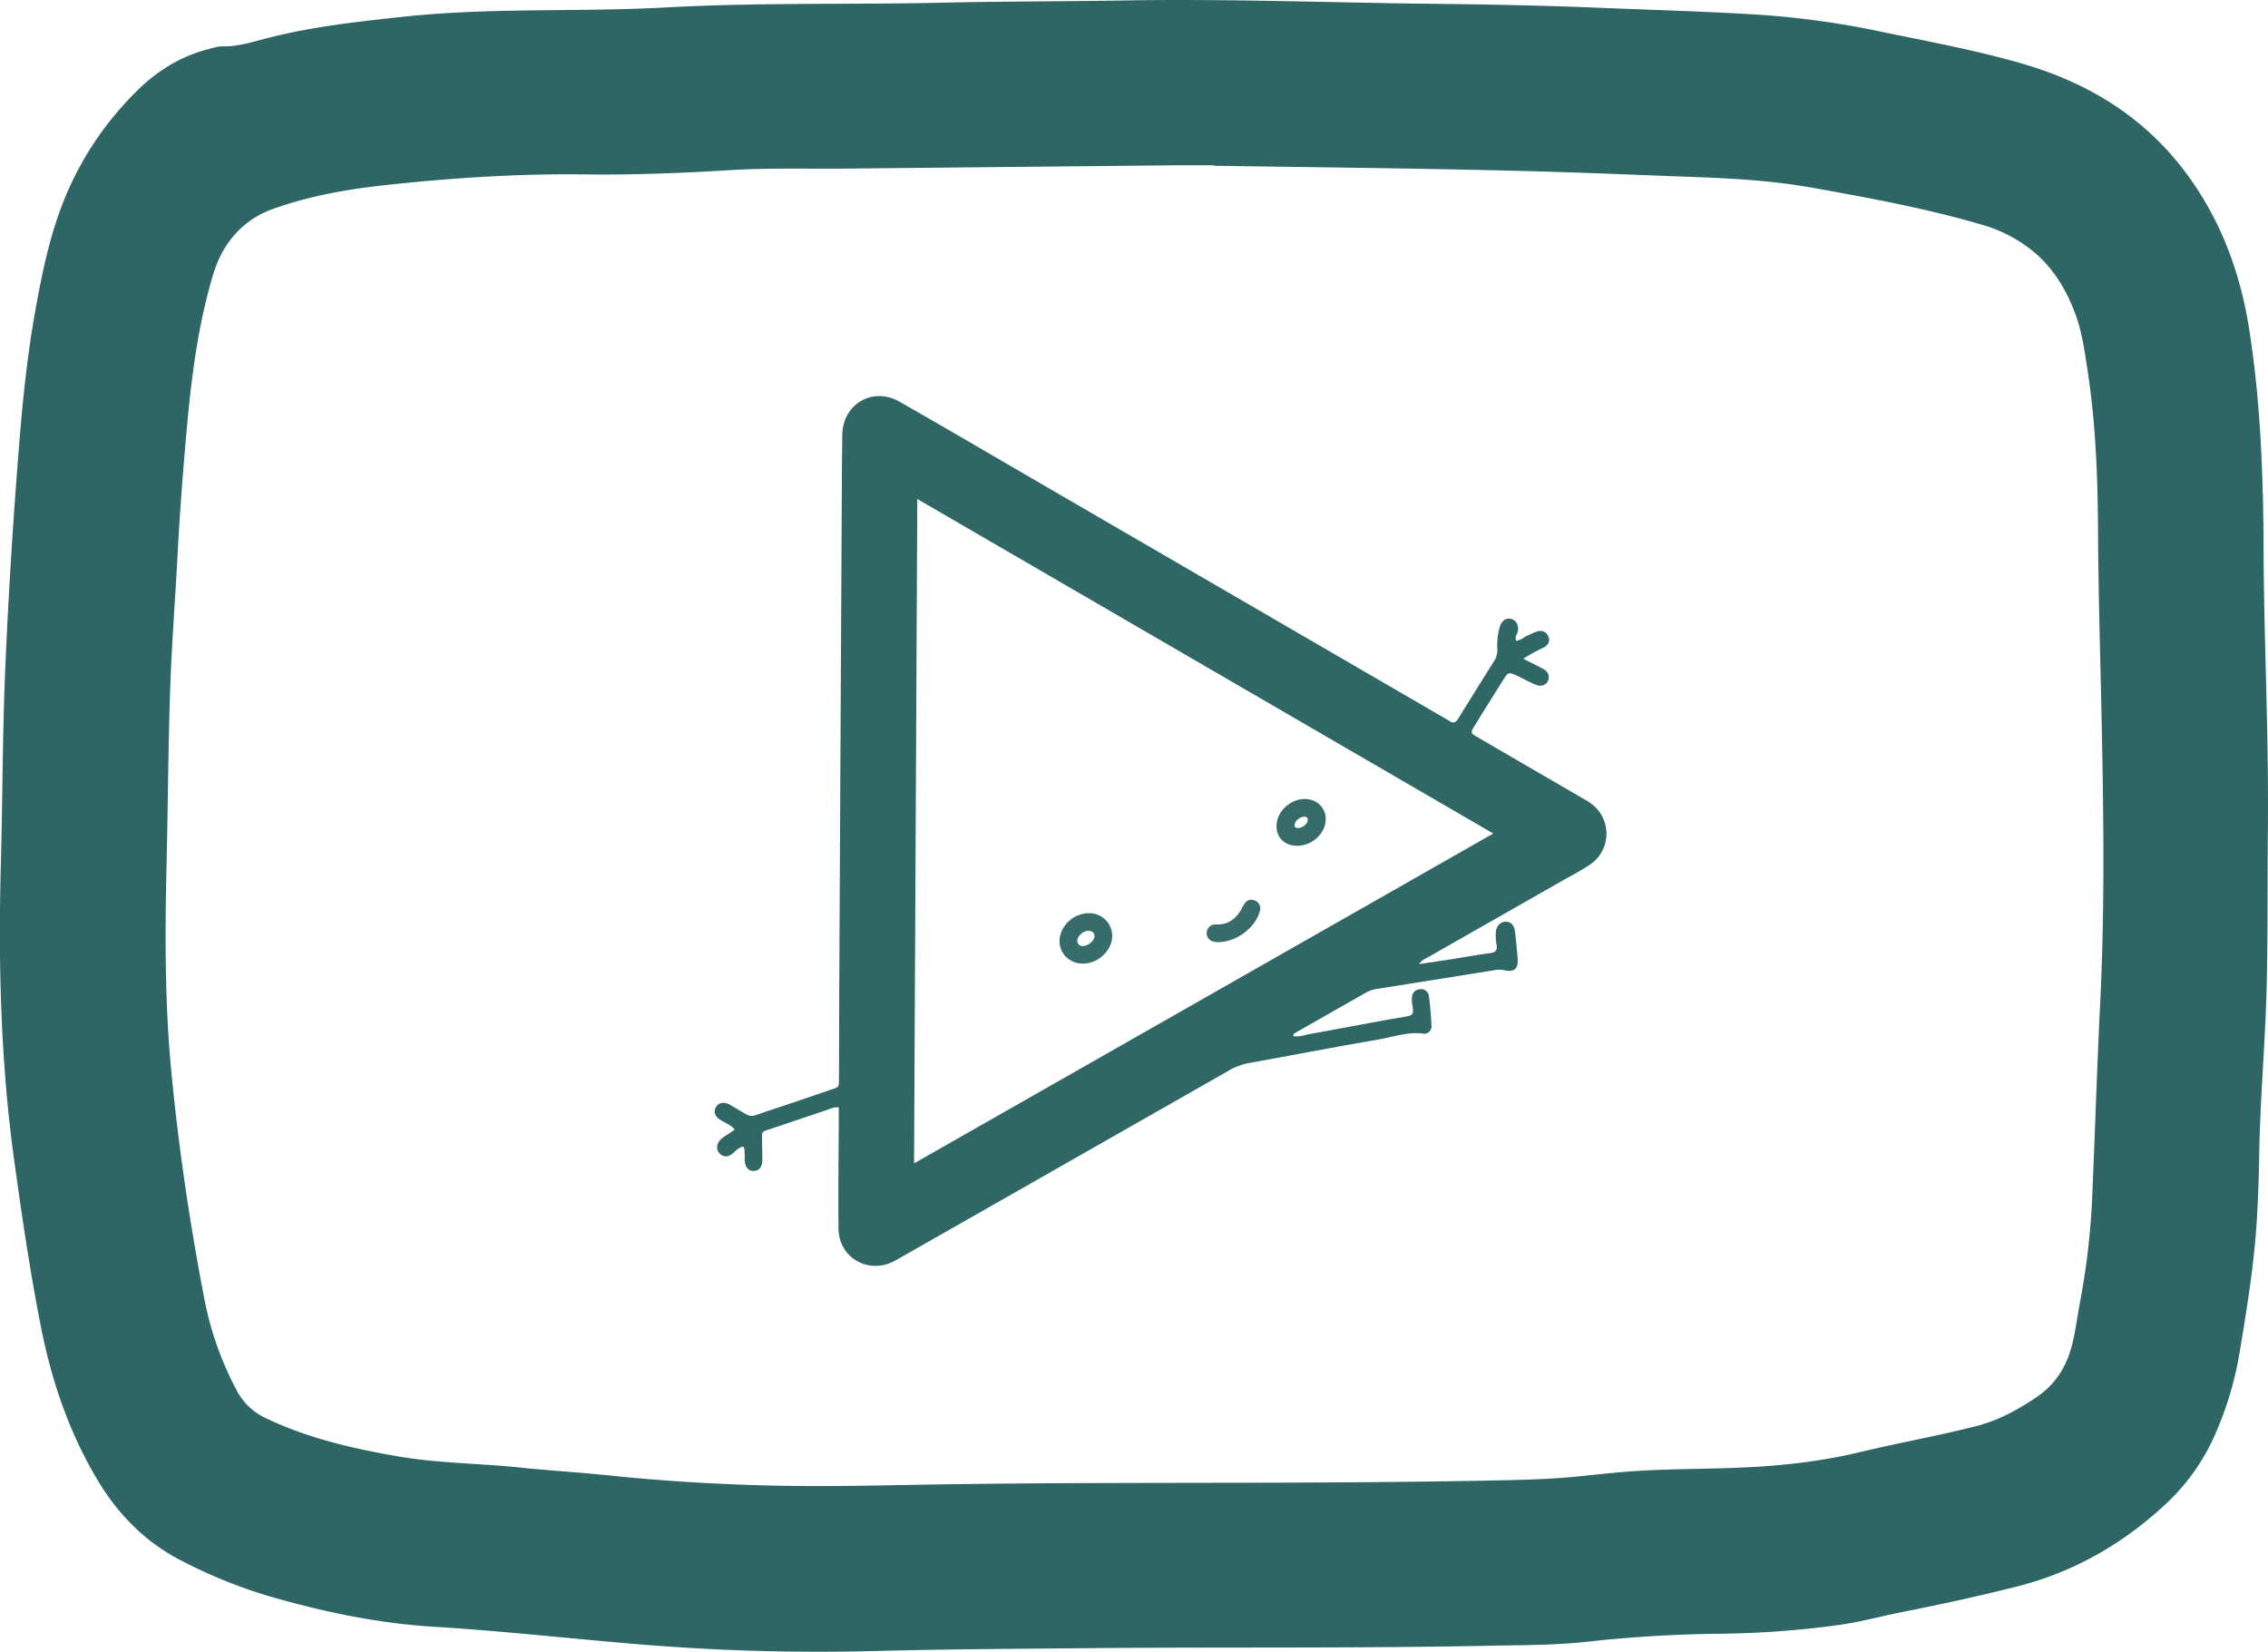<svg id="Layer_1" data-name="Layer 1" xmlns="http://www.w3.org/2000/svg" viewBox="0 0 1100.62 801.57"><defs><style>.cls-1{fill:#2d6664;}.cls-2{fill:#2f6765;}.cls-3{fill:#366c6a;}.cls-4{fill:#356b69;}.cls-5{fill:#376c6a;}</style></defs><path class="cls-1" d="M952.26,142c49.22-.87,98.42,1,147.62,1.59,28.15.3,56.3.81,84.43,2,26.12,1.07,52.27,1.76,78.36,3.47a427.09,427.09,0,0,1,58.7,8.41c22.56,4.68,45.24,8.85,67.38,15.32,31.93,9.32,59,26,79.08,53,16.91,22.76,26.42,48.5,30.74,76.5,5.37,34.76,6.7,69.71,6.84,104.79.17,45.22,2.53,90.41,2.11,135.64-.24,25.6,0,51.22-.57,76.82-.65,28-3.28,55.82-3.66,83.8-.13,9.8-.51,19.61-1.08,29.39-1.25,21.79-4.74,43.29-8.32,64.78a165.67,165.67,0,0,1-11.64,39.59,101.49,101.49,0,0,1-23.07,33.38c-21.07,20-45.44,34.16-73.76,41.28-18.12,4.56-36.36,8.56-54.7,12.17-10.85,2.13-21.52,5.14-32.53,6.57a459.85,459.85,0,0,1-57.54,4.11,646.9,646.9,0,0,0-64.66,4c-15.52,1.63-31.18,1.49-46.8,1.82-65,1.33-130,.56-195,1.18-34.32.33-68.64.46-103,1.39A1056,1056,0,0,1,712,939.3c-31.47-2.69-62.87-6.14-94.4-8.08-27.52-1.68-54.27-7.35-80.64-15a242.09,242.09,0,0,1-41.81-17c-17.68-9-31-22.64-41.05-39.51-13.4-22.54-21.84-47-27-72.63-5.39-26.89-9.33-54-13.12-81.15-6.7-48-7.91-96.22-6.62-144.58.85-31.95.8-63.92,2.17-95.86Q411.82,413,416,360.61c1.77-22.64,4-45.23,8-67.59,3.92-22,8.52-43.83,18.45-64.13a156,156,0,0,1,31.44-43.48c9.66-9.43,20.81-16.35,34-19.74,2.28-.58,4.62-1.44,6.92-1.39,7.59.18,14.67-2.18,21.85-4,21.69-5.61,43.87-8,66.08-10.39,42.36-4.58,84.94-2.17,127.35-4.51,44.47-2.46,89-1.3,133.43-2.29C893.06,142.4,922.66,142.5,952.26,142Zm44,80.23V222c-6.9,0-13.8-.06-20.7,0l-158,1.59c-18.7.19-37.43-.4-56.11.74-23.57,1.43-47.17,2.39-70.78,2.08-32.74-.42-65.32,1.75-97.84,5.32-18.08,2-35.93,5.23-53.12,11.32-15.18,5.36-24.77,16.92-29.22,31.63-8.13,26.84-11.16,54.7-13.56,82.6-1.52,17.73-2.86,35.47-3.78,53.24-1.12,21.58-2.85,43.13-3.58,64.72-1,28.5-1.1,57-1.78,85.53-.79,33.78-.92,67.51,2.32,101.23,3.48,36.36,8.81,72.42,15.66,108.28A158.08,158.08,0,0,0,522,816.85,30.08,30.08,0,0,0,536,830c20.37,9.75,42.13,14.73,64.12,18.53,19.69,3.4,39.78,3.36,59.65,5.46,13.72,1.45,27.51,2.21,41.23,3.64q40.13,4.18,80.44,5.06c29.06.68,58.11-.25,87.17-.65,85.72-1.18,171.45-.08,257.16-1.71,15.43-.3,30.88-.49,46.25-2,7-.69,14.09-1.5,21.14-2.12,18.47-1.62,37-1.44,55.52-2.11,20.53-.75,40.85-2.83,60.94-7.65,18.68-4.49,37.64-7.84,56.29-12.59,10.75-2.73,20.16-7.91,29.25-14s14.65-14.8,17.32-25.45c1.64-6.54,2.49-13.2,3.69-19.8a358.77,358.77,0,0,0,5.91-48.07c1.45-32.29,2.42-64.59,4-96.88,2.13-42.09,1.8-84.26,1-126.39-.65-34.68-1.78-69.35-2-104-.14-26.33-1.14-52.65-5.22-78.75-1.35-8.62-2.51-17.27-5.47-25.51-4.17-11.59-10.18-22-19.6-30.28a69.6,69.6,0,0,0-26.77-14.12c-26.69-7.78-54-12.79-81.33-17.69-18.61-3.34-37.48-4.51-56.36-5.2-30.67-1.12-61.33-2.5-92-3.15C1091,223.41,1043.61,222.92,996.22,222.22Z" transform="translate(-406.95 -141.77)"/><path class="cls-2" d="M1142.75,452.77c2.23-.26,3.69-1.77,5.49-2.56a47.69,47.69,0,0,1,4.48-1.94c2.35-.77,4.36-.15,5.52,2.14s.16,4.51-2.47,5.74a76.13,76.13,0,0,0-9.58,5.29l9.16,4.68c1.69.86,3.07,1.94,3.17,4.05.16,3.14-2.72,5.26-6,4s-6.18-3-9.32-4.45c-4.27-1.9-4.32-1.86-6.76,2q-7,11.07-13.84,22.18c-2.16,3.48-2.14,3.57,1.45,5.67q24.23,14.11,48.49,28.19c2,1.19,4.14,2.28,6.07,3.64a18.07,18.07,0,0,1-.14,30c-4,2.75-8.44,5-12.7,7.4q-33.12,18.87-66.24,37.73c-1.23.71-2.66,1.18-3.87,3.08,5.1-.76,9.74-1.43,14.38-2.15,6.63-1,13.24-2.27,19.9-3.11,2.88-.37,3.74-1.5,3.26-4.26a23.76,23.76,0,0,1-.34-5.95c.25-3.06,2.21-5,4.7-5.08s4.23,1.61,4.62,5c.47,4.14.9,8.3,1.24,12.46.45,5.38-1.44,7.19-6.53,6.1a10.94,10.94,0,0,0-4.26-.12q-28.48,4.59-57,9.1a16.49,16.49,0,0,0-5.67,1.79q-17,9.69-34.07,19.39c-.58.33-1.36.61-1.36,1.81,2.87.52,5.58-.6,8.3-1.08,15.19-2.7,30.33-5.65,45.53-8.27,4.25-.73,4.76-1,4-5.66a16.07,16.07,0,0,1-.22-3.79,4,4,0,0,1,3.79-3.94,3.76,3.76,0,0,1,4.42,3.19c.67,4.84,1.07,9.74,1.26,14.63a3.48,3.48,0,0,1-3.87,3.72c-7.62-1.06-14.7,1.63-21.94,2.86-20.93,3.57-41.76,7.64-62.66,11.38a29.57,29.57,0,0,0-9.62,3.54q-78.06,44.49-156.13,88.93c-2.37,1.35-4.71,2.77-7.15,4-12.39,6-26.23-2.28-26.38-16.05-.2-17.62.07-35.23.13-52.85,0-2,0-4,0-6-2.21-.39-3.81.56-5.49,1.13q-13.15,4.41-26.3,8.87c-6.22,2.12-5.47.79-5.41,7.89,0,2.73.19,5.45.08,8.17-.13,3-1.77,4.71-4.16,4.76s-4-1.68-4.32-4.64c-.14-1.26,0-2.54-.11-3.81-.06-1.05.23-2.16-.65-3.36-2,.29-3.3,1.67-4.75,3-2.37,2.22-4.81,2.25-6.68.35s-1.68-4.92.81-7.12a30.53,30.53,0,0,1,3.11-2.19l3.4-2.3c-1.9-2.29-4.48-3.19-6.71-4.54-2.84-1.72-3.73-3.87-2.53-6.19s3.72-2.87,6.6-1.5c.65.31,1.24.75,1.87,1.12,10.29,5.88,6.63,5.41,18,1.68,9.48-3.1,18.91-6.37,28.35-9.59,5.46-1.85,4.93-1,5-6.66.07-16.16.07-32.32.15-48.48q.63-123.39,1.28-246.79c0-5.26.17-10.51.15-15.77,0-15.2,14.58-24.05,27.84-16.5,22.07,12.58,44,25.47,65.95,38.23l198.7,115.41c.79.45,1.59.87,2.35,1.38,1.78,1.2,2.93.58,4-1.11q8.88-14.35,17.86-28.65a9.91,9.91,0,0,0,1.17-5.76,32.36,32.36,0,0,1,1.21-10.23c1-3.16,3.15-4.56,5.59-3.86,2.64.74,3.91,3.51,3,6.55C1143,449.92,1141.92,450.91,1142.75,452.77ZM850.53,706.34l281.09-160.07L852.1,383.93C851.57,491.62,851.05,598.31,850.53,706.34Z" transform="translate(-406.95 -141.77)"/><path class="cls-3" d="M932.73,609.4c-6.34.13-11.39-4.45-11.6-10.53-.25-7.16,6.38-13.8,13.92-13.94a11.09,11.09,0,0,1,11.62,10.53C947,602.57,940.28,609.24,932.73,609.4Zm-.16-8.51c2.66-.17,5.58-2.74,5.5-4.8s-1.55-2.72-3.4-2.55c-2.48.22-5.16,2.92-4.92,5A2.57,2.57,0,0,0,932.57,600.89Z" transform="translate(-406.95 -141.77)"/><path class="cls-4" d="M1036.26,552.23c-6-.1-10-4.05-9.84-9.88.12-6.7,6.66-12.84,13.68-12.87,5.77,0,10.22,4.24,10.22,9.77C1050.31,546.16,1043.62,552.35,1036.26,552.23Zm.79-8.62c2.45-.2,5-2.65,4.51-4.41-.28-1.07-1.18-1.23-2.12-1.09-2.23.34-4.39,2.46-4.28,4.19C1035.23,543.5,1036.1,543.63,1037.05,543.61Z" transform="translate(-406.95 -141.77)"/><path class="cls-5" d="M997.94,599a10.51,10.51,0,0,1-2.8-.5,4.21,4.21,0,0,1,.65-8,9.61,9.61,0,0,1,2.15-.11c5,0,8.45-2.64,11-6.66.77-1.2,1.29-2.6,2.17-3.71a3.75,3.75,0,0,1,4.83-1.21,4.1,4.1,0,0,1,2.47,4.87c-.07.35-.22.69-.32,1C1015.72,592.29,1006.76,599,997.94,599Z" transform="translate(-406.95 -141.77)"/></svg>